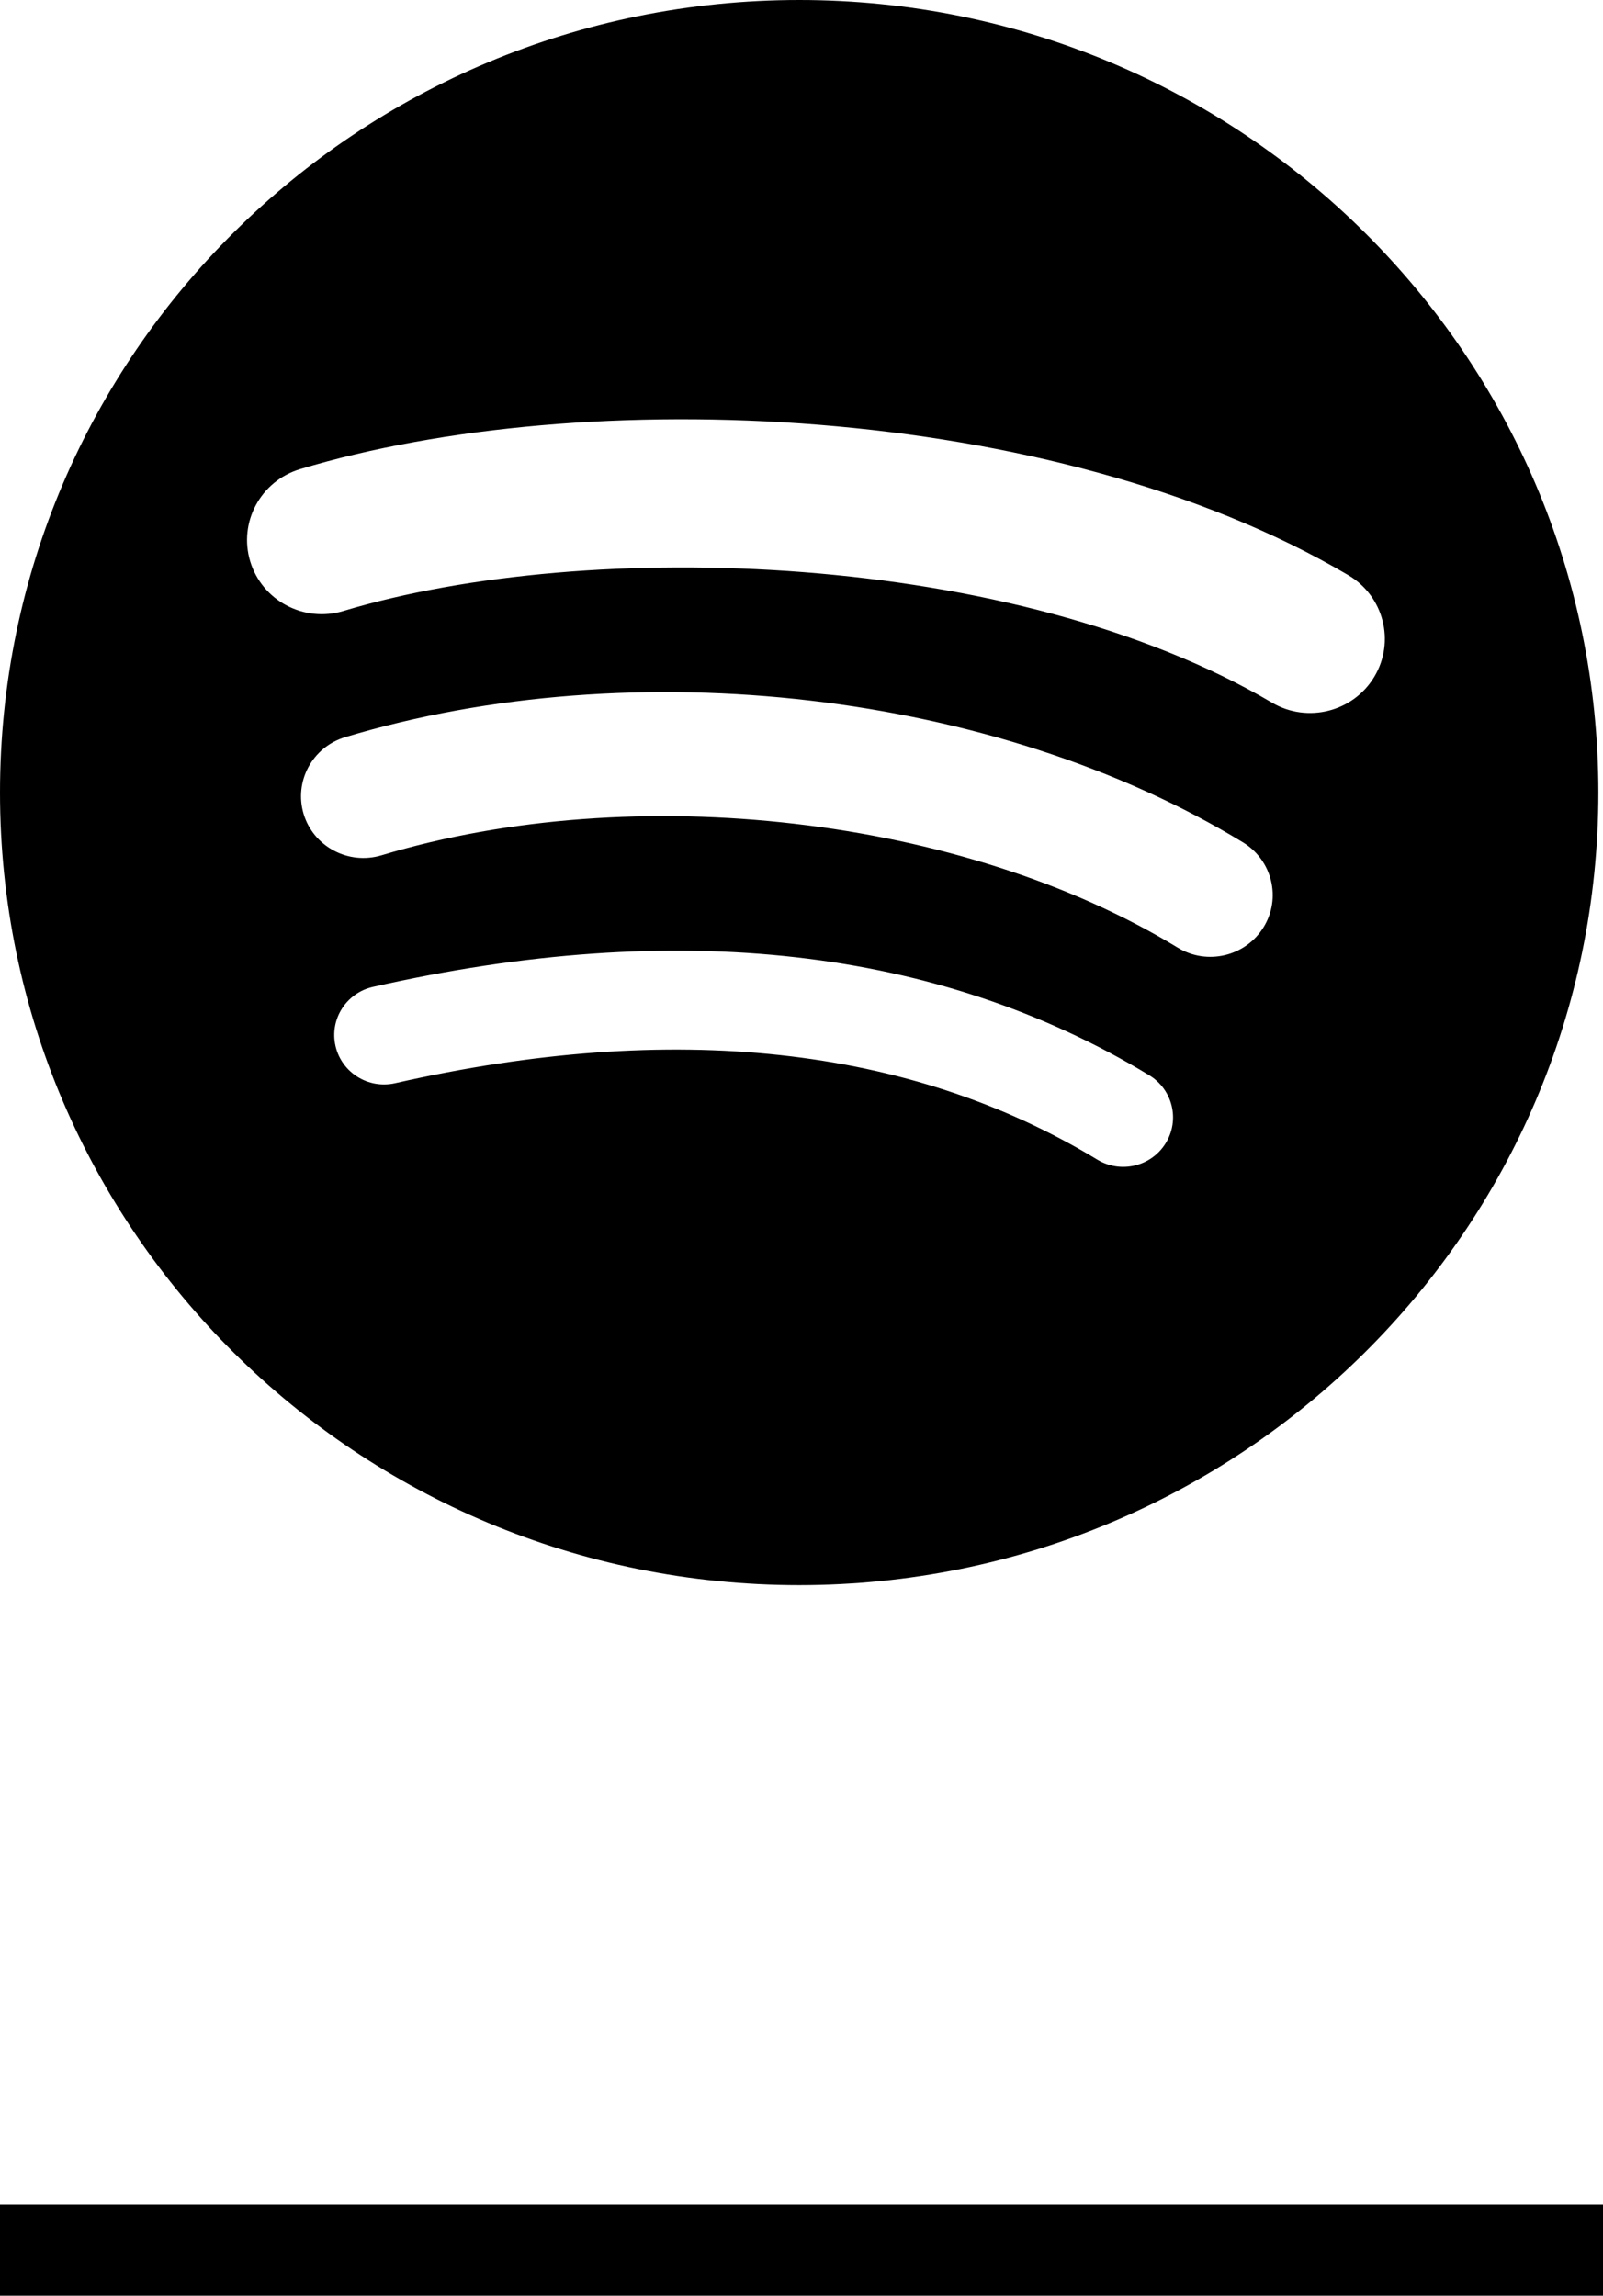 <svg width="88" height="126" viewBox="0 0 88 126" fill="none" xmlns="http://www.w3.org/2000/svg">
<path d="M69.826 38.564C55.683 30.237 32.357 29.471 18.856 33.533C16.688 34.186 14.396 32.972 13.739 30.823C13.082 28.672 14.304 26.401 16.474 25.747C31.971 21.082 57.734 21.983 74.014 31.566C75.965 32.713 76.604 35.211 75.448 37.141C74.292 39.075 71.77 39.711 69.826 38.564ZM64.657 52.014C52.868 44.828 34.889 42.747 20.939 46.945C19.131 47.486 17.22 46.475 16.671 44.685C16.127 42.892 17.146 41.002 18.953 40.457C34.887 35.661 54.696 37.984 68.237 46.235C69.846 47.217 70.352 49.305 69.362 50.897C68.37 52.494 66.266 52.994 64.657 52.014ZM60.234 63.644C49.931 57.402 36.965 55.992 21.692 59.451C20.22 59.785 18.755 58.87 18.419 57.412C18.081 55.953 19 54.498 20.475 54.165C37.188 50.377 51.523 52.007 63.087 59.014C64.376 59.794 64.783 61.465 63.994 62.743C63.206 64.024 61.523 64.426 60.234 63.644ZM0 43.499C0 67.525 19.644 87 43.873 87C68.105 87 87.746 67.525 87.746 43.499C87.746 19.476 68.105 0 43.873 0C19.644 0 0 19.476 0 43.499Z" fill="black"/>
<line y1="123.5" x2="88" y2="123.5" stroke="black" stroke-width="5"/>
</svg>